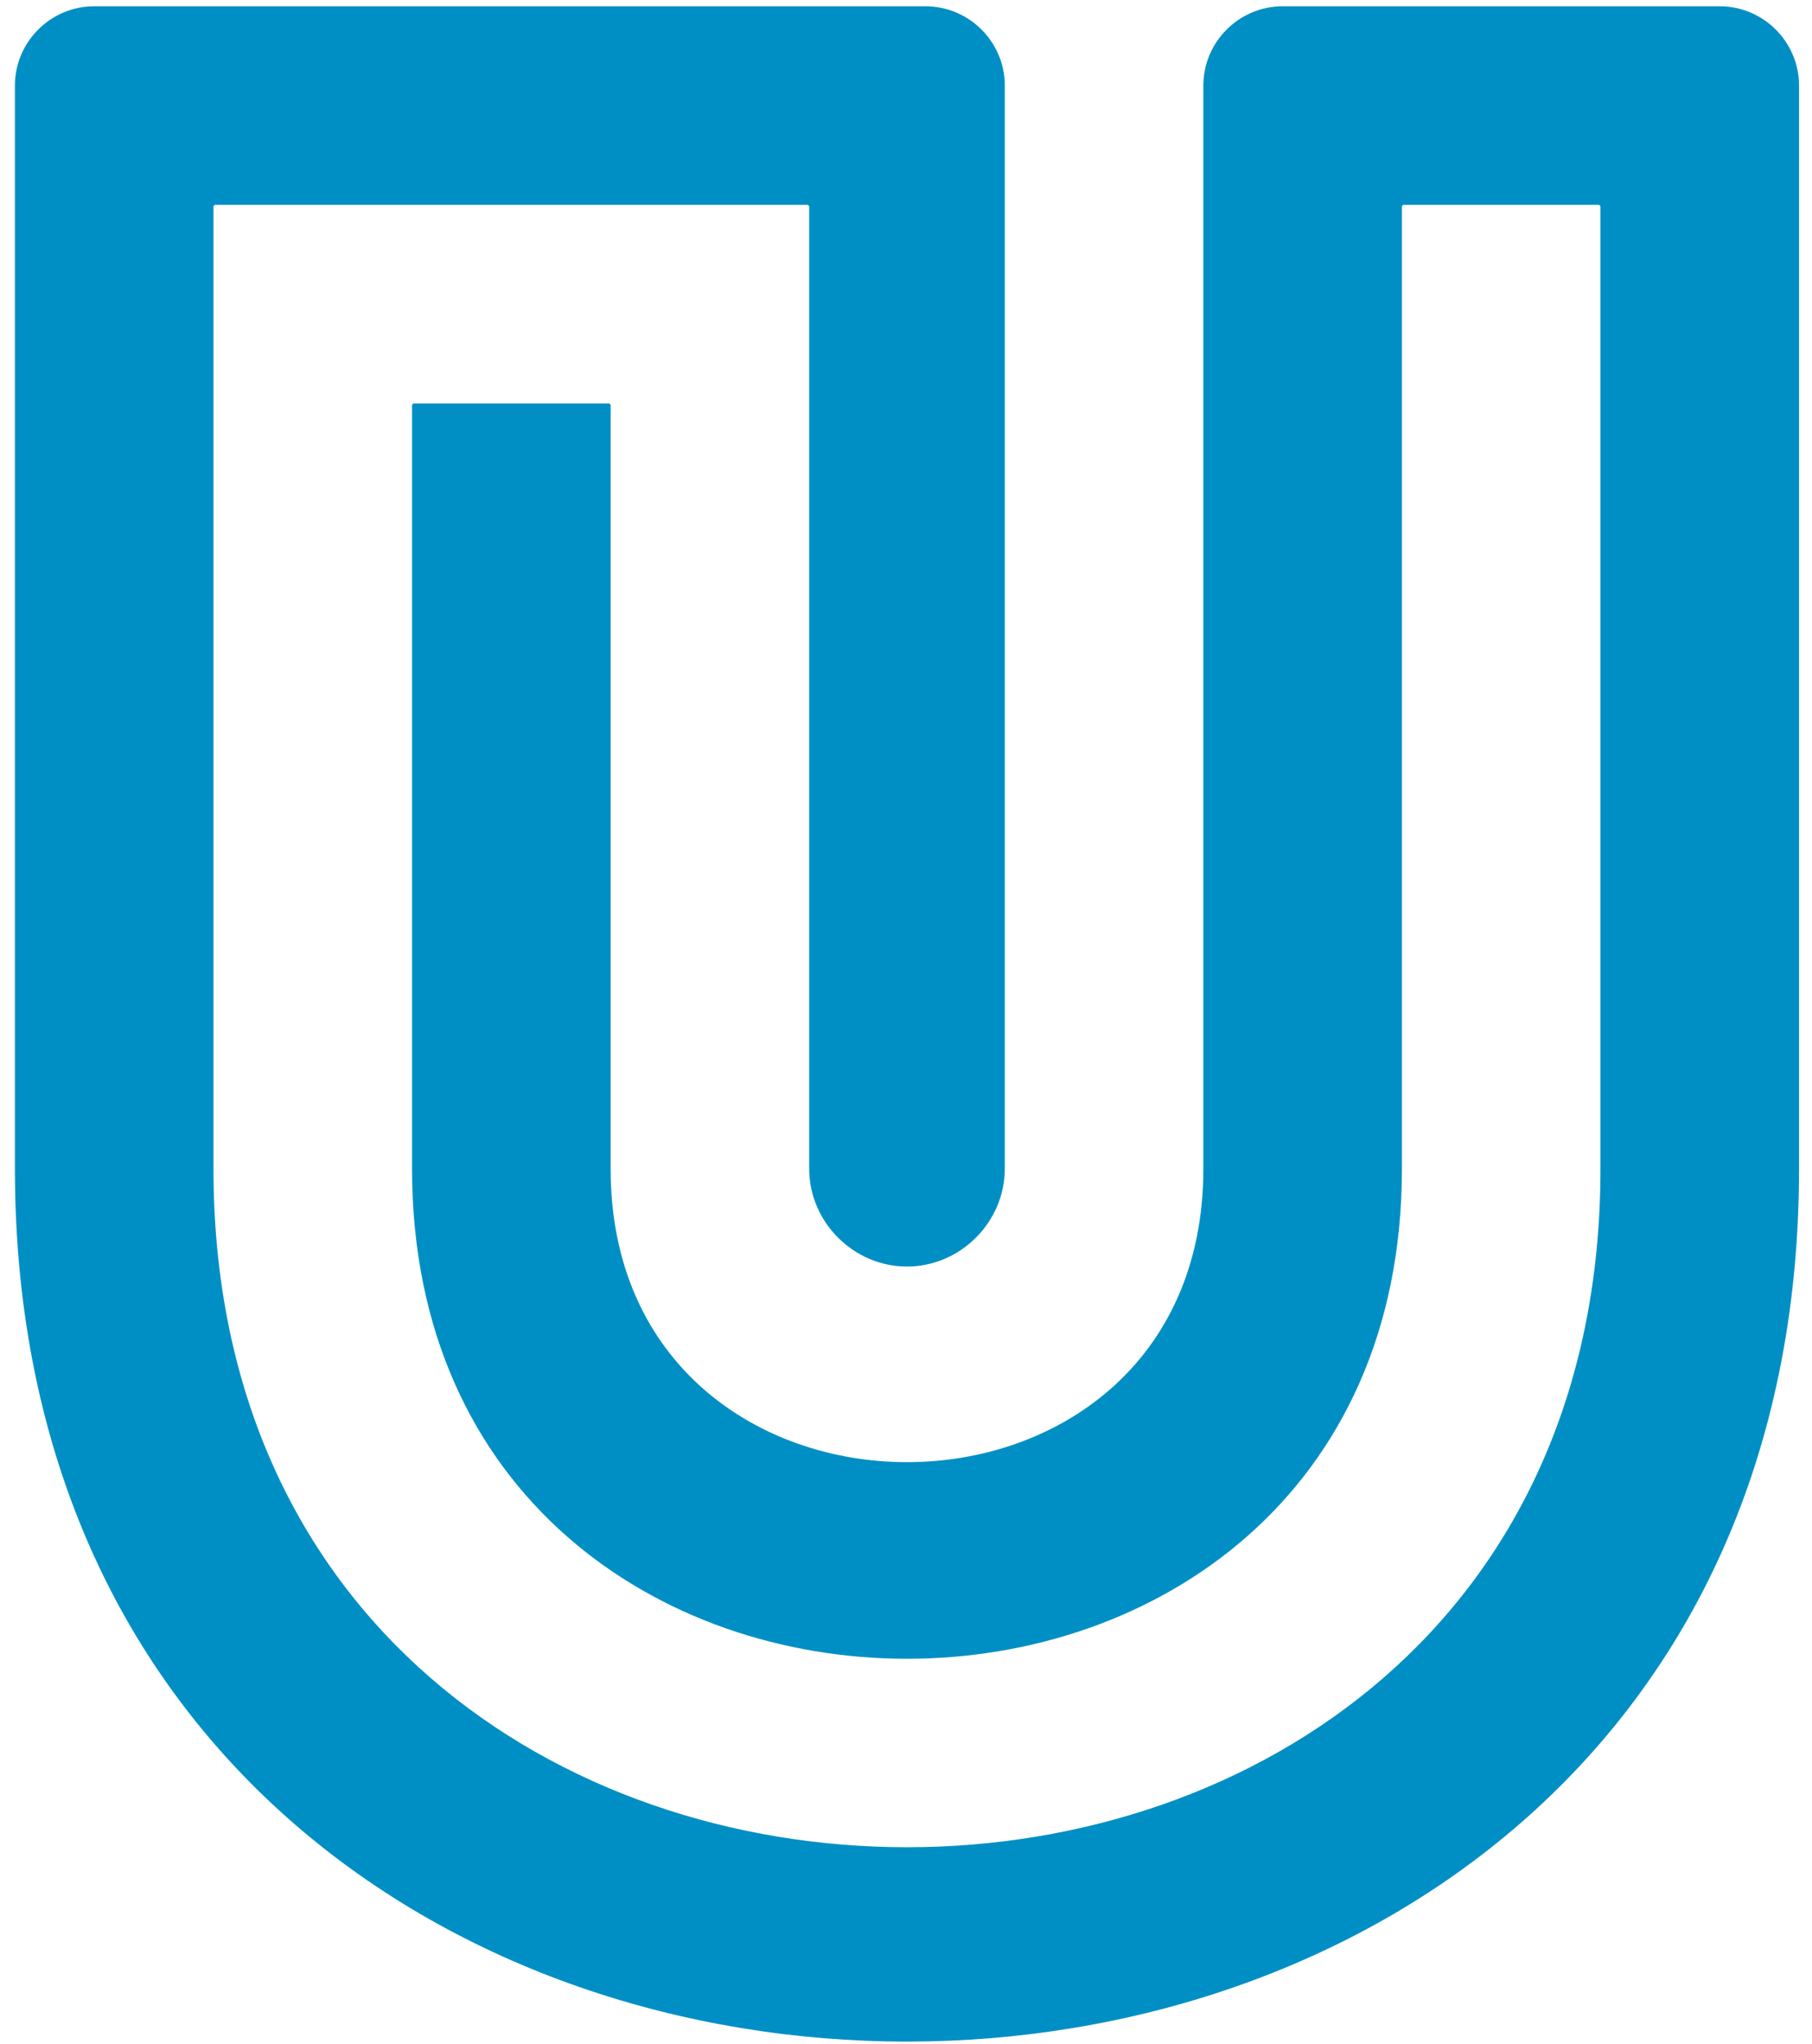 <?xml version="1.0" encoding="UTF-8"?>
<svg width="86px" height="97px" viewBox="0 0 86 97" version="1.1" xmlns="http://www.w3.org/2000/svg" xmlns:xlink="http://www.w3.org/1999/xlink">
    <!-- Generator: Sketch 49.1 (51147) - http://www.bohemiancoding.com/sketch -->
    <title>logo</title>
    <desc>Created with Sketch.</desc>
    <defs></defs>
    <g id="Page-1" stroke="none" stroke-width="1" fill="none" fill-rule="evenodd">
        <g id="logo" transform="translate(-5, 0)">
            <rect id="Rectangle" x="0" y="0" width="97" height="97"></rect>
            <path d="M43.264,0.298 L48.923,0.298 C50.997,0.298 52.689,1.99 52.689,4.063 C52.689,21.197 52.688,38.333 52.688,55.468 C52.688,58.002 50.582,60.11 48.046,60.11 C45.512,60.11 43.405,58.002 43.405,55.468 L43.405,9.816 C43.405,9.765 43.363,9.722 43.311,9.722 L15.226,9.722 C15.174,9.722 15.132,9.765 15.132,9.816 L15.132,55.466 C15.132,98.405 80.96,98.404 80.96,55.466 L80.96,9.816 C80.96,9.765 80.918,9.722 80.867,9.722 L71.63,9.722 C71.579,9.722 71.537,9.764 71.537,9.815 C71.537,25.033 71.537,40.25 71.537,55.466 C71.537,86.478 24.557,86.478 24.557,55.466 L24.557,19.24 C24.557,19.189 24.599,19.146 24.65,19.146 L33.887,19.146 C33.938,19.146 33.981,19.189 33.981,19.24 L33.981,55.468 C33.981,74.036 62.113,74.036 62.113,55.468 C62.113,38.333 62.113,21.198 62.113,4.063 C62.113,1.99 63.804,0.298 65.878,0.298 L86.619,0.298 C88.693,0.298 90.385,1.99 90.385,4.063 L90.385,55.466 C90.385,110.703 5.708,110.704 5.708,55.466 L5.708,4.063 C5.708,1.99 7.399,0.298 9.474,0.298 L43.264,0.298" id="Fill-2" fill="#008FC4" fill-rule="nonzero"></path>
        </g>
    </g>
</svg>